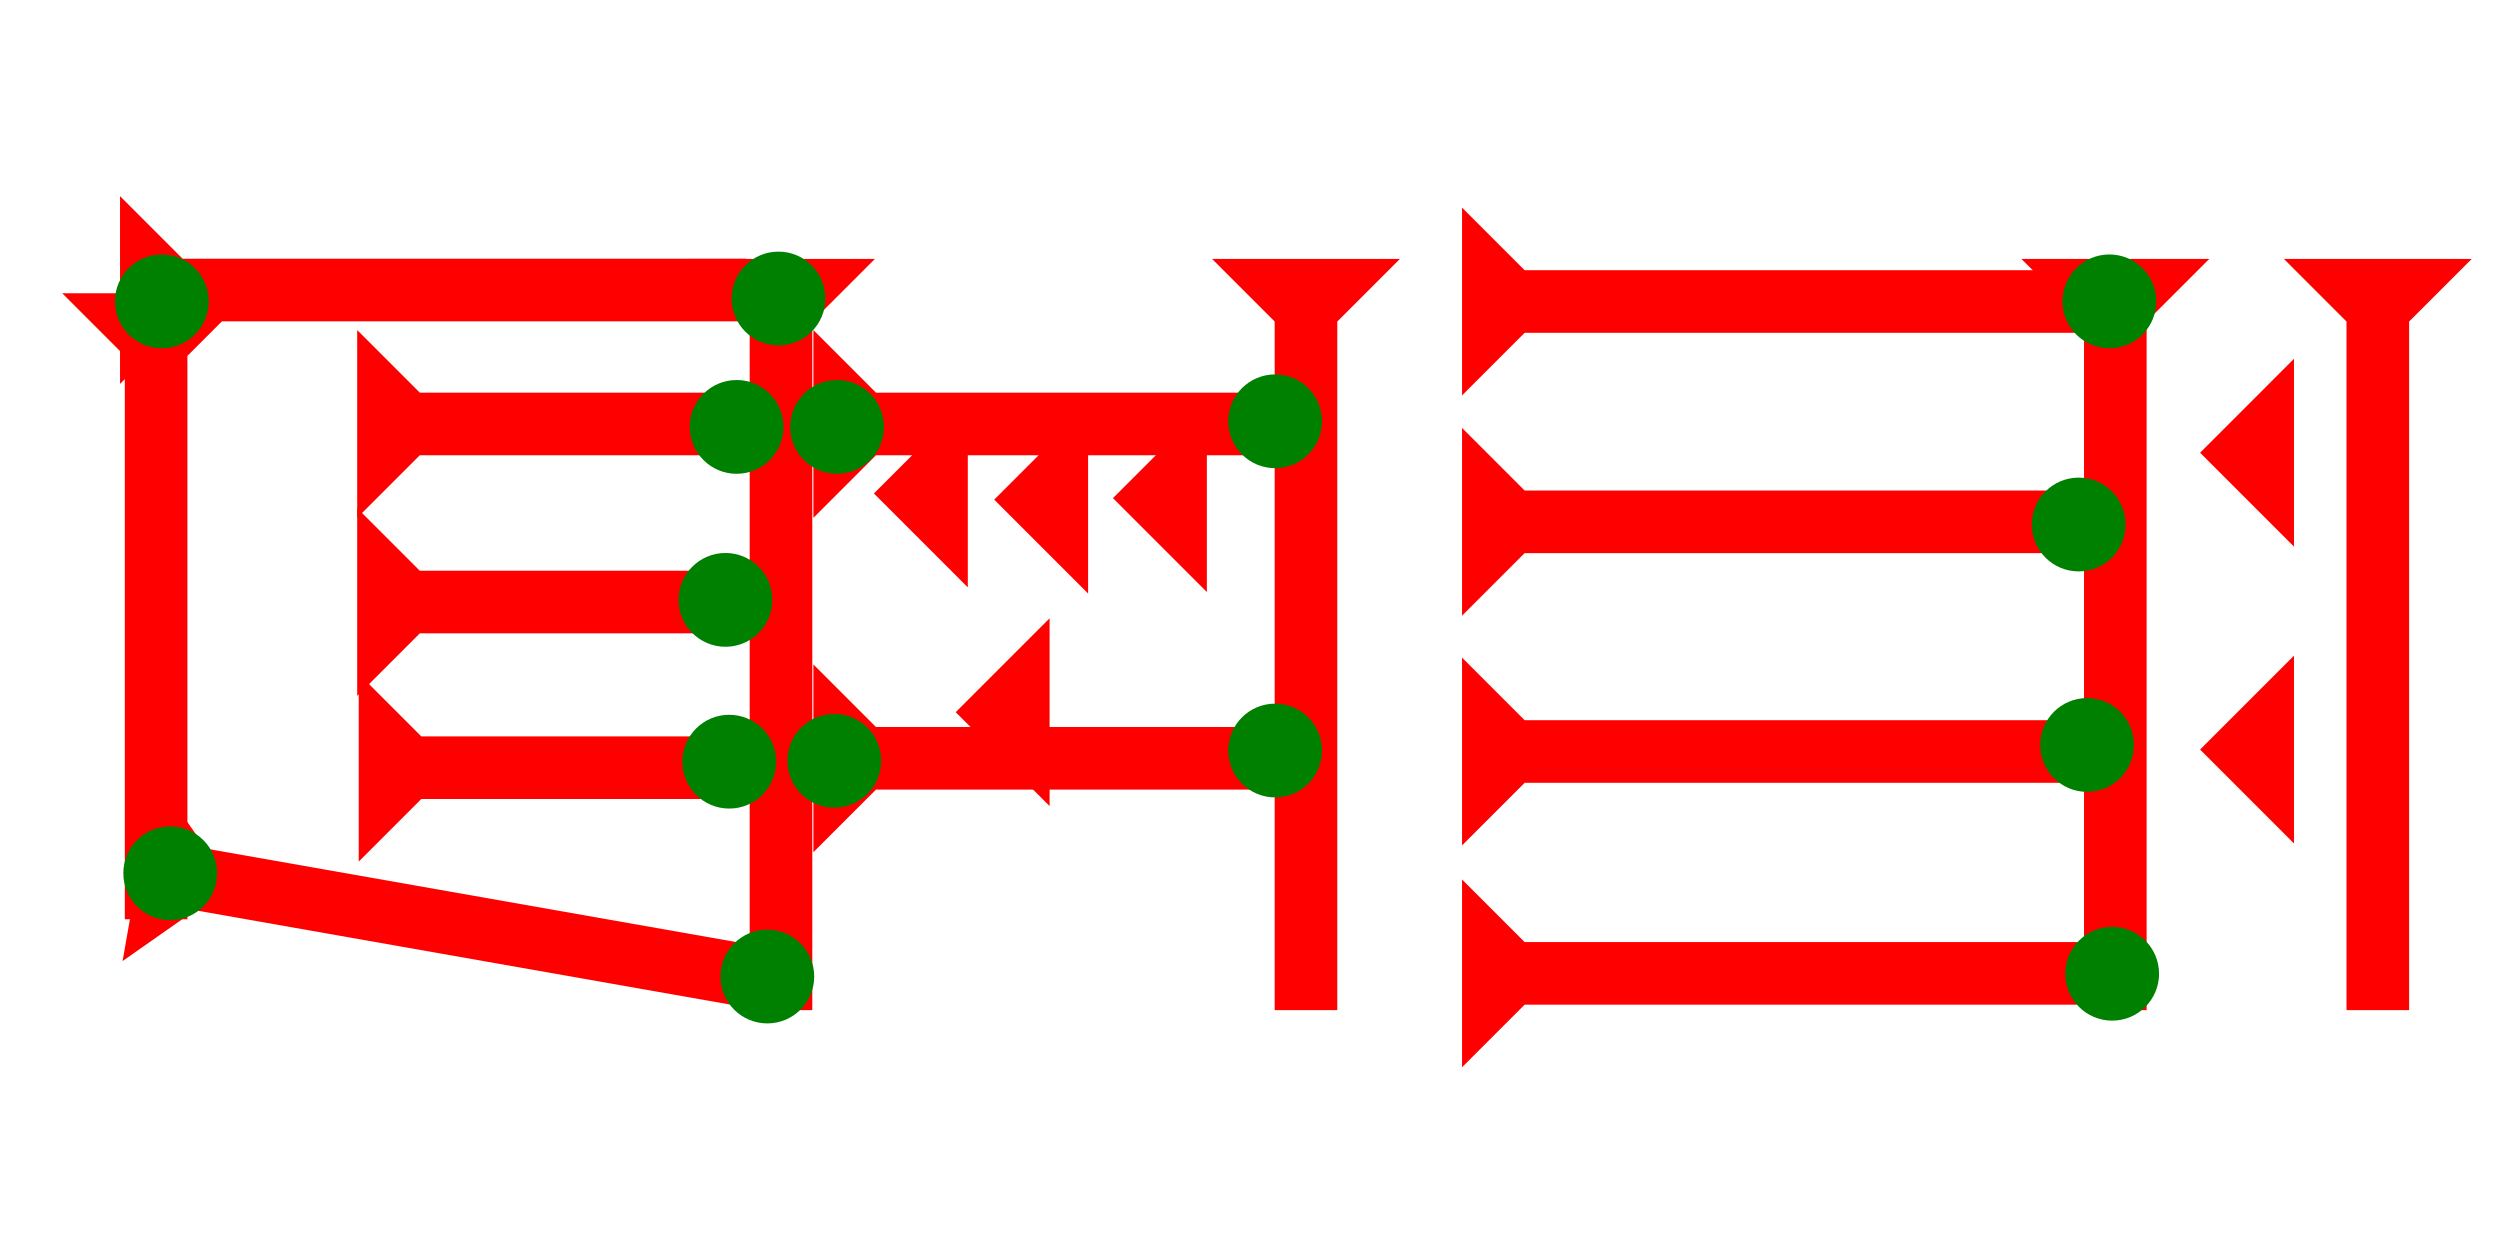 <?xml version="1.0" encoding="UTF-8" standalone="no"?>
<svg
   xmlns:dc="http://purl.org/dc/elements/1.1/"
   xmlns:cc="http://creativecommons.org/ns#"
   xmlns:rdf="http://www.w3.org/1999/02/22-rdf-syntax-ns#"
   xmlns:svg="http://www.w3.org/2000/svg"
   xmlns="http://www.w3.org/2000/svg"
   width="160"
   height="80"
   viewBox="0 0 42.333 21.167"
   version="1.1"
   id="svg8">
  <defs
     id="defs2" />
  <g
     id="layer1">
    <g
       id="g857"
       transform="matrix(0,-0.265,0.265,0,2.032,6.501)">
      <title
         id="title853">Right Horizontal Mark, RH</title>
      <polygon
         points="0,0 12,0 8,4 8,40 4,40 4,4 "
         style="fill:#ff0000"
         id="polygon855" />
    </g>
    <g
       id="g888"
       transform="matrix(0,-0.265,0.265,0,6.048,8.769)">
      <title
         id="title884">Right Horizontal Mark, RH</title>
      <polygon
         points="4,25 4,4 0,0 12,0 8,4 8,25 "
         style="fill:#ff0000"
         id="polygon886" />
    </g>
    <g
       id="g905"
       transform="matrix(0,-0.265,0.265,0,6.048,11.785)">
      <title
         id="title901">Right Horizontal Mark, RH</title>
      <polygon
         points="0,0 12,0 8,4 8,25 4,25 4,4 "
         style="fill:#ff0000"
         id="polygon903" />
    </g>
    <g
       id="g911"
       transform="matrix(0,-0.265,0.265,0,6.074,14.59)">
      <title
         id="title907">Right Horizontal Mark, RH</title>
      <polygon
         points="4,4 0,0 12,0 8,4 8,25 4,25 "
         style="fill:#ff0000"
         id="polygon909" />
    </g>
    <g
       id="g917"
       transform="matrix(0.046,-0.261,0.261,0.046,2.075,16.274)">
      <title
         id="title913">Right Down Diagonal Mark, RDD</title>
      <polygon
         points="8,40 4,40 4,4 0,0 12,0 8,4 "
         style="fill:#ff0000"
         id="polygon915" />
    </g>
    <g
       id="g937"
       transform="matrix(0.265,0,0,0.265,12.615,4.385)">
      <title
         id="title933">Down Vertical Mark, DV</title>
      <polygon
         points="0,0 12,0 8,4 8,48 4,48 4,4 "
         style="fill:#ff0000"
         id="polygon935"
         transform="translate(-3.7)" />
    </g>
    <g
       id="g954"
       transform="matrix(0.265,0,0,0.265,21.505,4.385)">
      <title
         id="title950">Down Vertical Mark, DV</title>
      <polygon
         points="8,48 4,48 4,4 0,0 12,0 8,4 "
         style="fill:#ff0000"
         id="polygon952"
         transform="translate(-3.7)" />
    </g>
    <polygon
       points="12,0 8,4 8,30 4,30 4,4 0,0 "
       style="fill:#ff0000"
       id="polygon958"
       transform="matrix(0,-0.265,0.265,0,13.773,8.769)">
      <title
         id="title1044">Right Horizontal Mark, RH</title>
    </polygon>
    <polygon
       points="0,0 12,0 8,4 8,30 4,30 4,4 "
       style="fill:#ff0000"
       id="polygon962"
       transform="matrix(0,-0.265,0.265,0,13.773,14.431)">
      <title
         id="title1046">Right Horizontal Mark, RH</title>
    </polygon>
    <polygon
       points="6,12 0,6 6,0 "
       style="fill:#ff0000"
       id="polygon978"
       transform="matrix(0.265,0,0,0.265,16.183,10.47)">
      <title
         id="title1058">Heel Mark, HE</title>
    </polygon>
    <polygon
       points="6,12 0,6 6,0 "
       style="fill:#ff0000"
       id="polygon992"
       transform="matrix(0.265,0,0,0.265,14.798,6.766)">
      <title
         id="title1056">Heel Mark, HE</title>
    </polygon>
    <polygon
       points="0,6 6,0 6,12 "
       style="fill:#ff0000"
       id="polygon994"
       transform="matrix(0.265,0,0,0.265,16.835,6.871)">
      <title
         id="title1054">Heel Mark, HE</title>
    </polygon>
    <polygon
       points="0,6 6,0 6,12 "
       style="fill:#ff0000"
       id="polygon996"
       transform="matrix(0.265,0,0,0.265,18.846,6.845)">
      <title
         id="title1052">Heel Mark, HE</title>
    </polygon>
    <g
       id="g1002"
       transform="matrix(0.265,0,0,0.265,39.655,4.385)">
      <title
         id="title998">Down Vertical Mark, DV</title>
      <polygon
         points="4,48 4,4 0,0 12,0 8,4 8,48 "
         style="fill:#ff0000"
         id="polygon1000"
         transform="translate(-3.7)" />
    </g>
    <g
       id="g1008"
       transform="matrix(0.265,0,0,0.265,35.21,4.385)">
      <title
         id="title1004">Down Vertical Mark, DV</title>
      <polygon
         points="4,48 4,4 0,0 12,0 8,4 8,48 "
         style="fill:#ff0000"
         id="polygon1006"
         transform="translate(-3.7)" />
    </g>
    <polygon
       points="0,6 6,0 6,12 "
       style="fill:#ff0000"
       id="polygon1010"
       transform="matrix(0.265,0,0,0.265,37.255,6.076)">
      <title
         id="title1050">Heel Mark, HE</title>
    </polygon>
    <polygon
       points="6,0 6,12 0,6 "
       style="fill:#ff0000"
       id="polygon1012"
       transform="matrix(0.265,0,0,0.265,37.255,11.103)">
      <title
         id="title1048">Heel Mark, HE</title>
    </polygon>
    <g
       id="g1018"
       transform="matrix(0.265,0,0,0.265,1.053,4.966)">
      <title
         id="title1014">Down Vertical Mark, DV</title>
      <polygon
         points="4,40 4,4 0,0 12,0 8,4 8,40 "
         style="fill:#ff0000"
         id="polygon1016" />
    </g>
    <g
       id="g1024"
       transform="matrix(0,-0.265,0.265,0,24.757,6.696)">
      <title
         id="title1020">Right Horizontal Mark, RH</title>
      <polygon
         points="0,0 12,0 8,4 8,40 4,40 4,4 "
         style="fill:#ff0000"
         id="polygon1022" />
    </g>
    <g
       id="g1030"
       transform="matrix(0,-0.265,0.265,0,24.757,18.073)">
      <title
         id="title1026">Right Horizontal Mark, RH</title>
      <polygon
         points="8,4 8,40 4,40 4,4 0,0 12,0 "
         style="fill:#ff0000"
         id="polygon1028" />
    </g>
    <g
       id="g1036"
       transform="matrix(0,-0.265,0.265,0,24.757,10.426)">
      <title
         id="title1032">Right Horizontal Mark, RH</title>
      <polygon
         points="8,40 4,40 4,4 0,0 12,0 8,4 "
         style="fill:#ff0000"
         id="polygon1034" />
    </g>
    <g
       id="g1042"
       transform="matrix(0,-0.265,0.265,0,24.757,14.316)">
      <title
         id="title1038">Right Horizontal Mark, RH</title>
      <polygon
         points="8,4 8,40 4,40 4,4 0,0 12,0 "
         style="fill:#ff0000"
         id="polygon1040" />
    </g>
    <circle
       style="fill:#008000;fill-rule:evenodd;stroke-width:0.265"
       id="circle1076"
       cx="35.719"
       cy="5.103"
       r="0.794">
      <title
         id="title1078">Northeast Corner Connector, NEC</title>
    </circle>
    <circle
       style="fill:#008000;fill-rule:evenodd;stroke-width:0.265"
       id="circle1082"
       cx="13.182"
       cy="5.055"
       r="0.794">
      <title
         id="title1080">Northeast Corner Connector, NEC</title>
    </circle>
    <circle
       style="fill:#008000;fill-rule:evenodd;stroke-width:0.265"
       id="circle1084"
       cx="35.766"
       cy="16.489"
       r="0.794">
      <title
         id="title1086">Southeast Corner Connector, SEC</title>
    </circle>
    <circle
       style="fill:#008000;fill-rule:evenodd;stroke-width:0.265"
       id="circle1088"
       cx="2.74"
       cy="5.103"
       r="0.794">
      <title
         id="title1090">Northwest Corner Connector, NWC</title>
    </circle>
    <circle
       style="fill:#008000;fill-rule:evenodd;stroke-width:0.265"
       id="circle1092"
       cx="2.882"
       cy="14.788"
       r="0.794">
      <desc
         id="desc1096">Not a right angle; therefore, other 2 touch connector.</desc>
      <title
         id="title1094">Other 2 Touch Connector, O2T</title>
    </circle>
    <circle
       style="fill:#008000;fill-rule:evenodd;stroke-width:0.265"
       id="circle1102"
       cx="12.993"
       cy="16.536"
       r="0.794">
      <desc
         id="desc1098">Not a right angle; therefore, other 2 touch connector.</desc>
      <title
         id="title1100">Other 2 Touch Connector, O2T</title>
    </circle>
    <circle
       style="fill:#008000;fill-rule:evenodd;stroke-width:0.265"
       id="circle1104"
       cx="14.127"
       cy="12.883"
       r="0.794">
      <title
         id="title1106">Left 2 Touch Connector, L2T</title>
    </circle>
    <circle
       style="fill:#008000;fill-rule:evenodd;stroke-width:0.265"
       id="circle1110"
       cx="12.473"
       cy="7.229"
       r="0.794">
      <title
         id="title1108">Right 2 Touch Connector, R2T</title>
    </circle>
    <circle
       style="fill:#008000;fill-rule:evenodd;stroke-width:0.265"
       id="circle1114"
       cx="12.284"
       cy="10.158"
       r="0.794">
      <title
         id="title1112">Right 2 Touch Connector, R2T</title>
    </circle>
    <circle
       style="fill:#008000;fill-rule:evenodd;stroke-width:0.265"
       id="circle1118"
       cx="12.348"
       cy="12.898"
       r="0.794">
      <title
         id="title1116">Right 2 Touch Connector, R2T</title>
    </circle>
    <circle
       style="fill:#008000;fill-rule:evenodd;stroke-width:0.265"
       id="circle1122"
       cx="21.592"
       cy="7.134"
       r="0.794">
      <title
         id="title1120">Right 2 Touch Connector, R2T</title>
    </circle>
    <circle
       style="fill:#008000;fill-rule:evenodd;stroke-width:0.265"
       id="circle1126"
       cx="21.592"
       cy="12.709"
       r="0.794">
      <title
         id="title1124">Right 2 Touch Connector, R2T</title>
    </circle>
    <circle
       style="fill:#008000;fill-rule:evenodd;stroke-width:0.265"
       id="circle1130"
       cx="35.199"
       cy="8.882"
       r="0.794">
      <title
         id="title1128">Right 2 Touch Connector, R2T</title>
    </circle>
    <circle
       style="fill:#008000;fill-rule:evenodd;stroke-width:0.265"
       id="circle1134"
       cx="35.341"
       cy="12.615"
       r="0.794">
      <title
         id="title1132">Right 2 Touch Connector, R2T</title>
    </circle>
    <circle
       style="fill:#008000;fill-rule:evenodd;stroke-width:0.265"
       id="circle1138"
       cx="14.174"
       cy="7.229"
       r="0.794">
      <title
         id="title1136">Left 2 Touch Connector, L2T</title>
    </circle>
  </g>
</svg>
